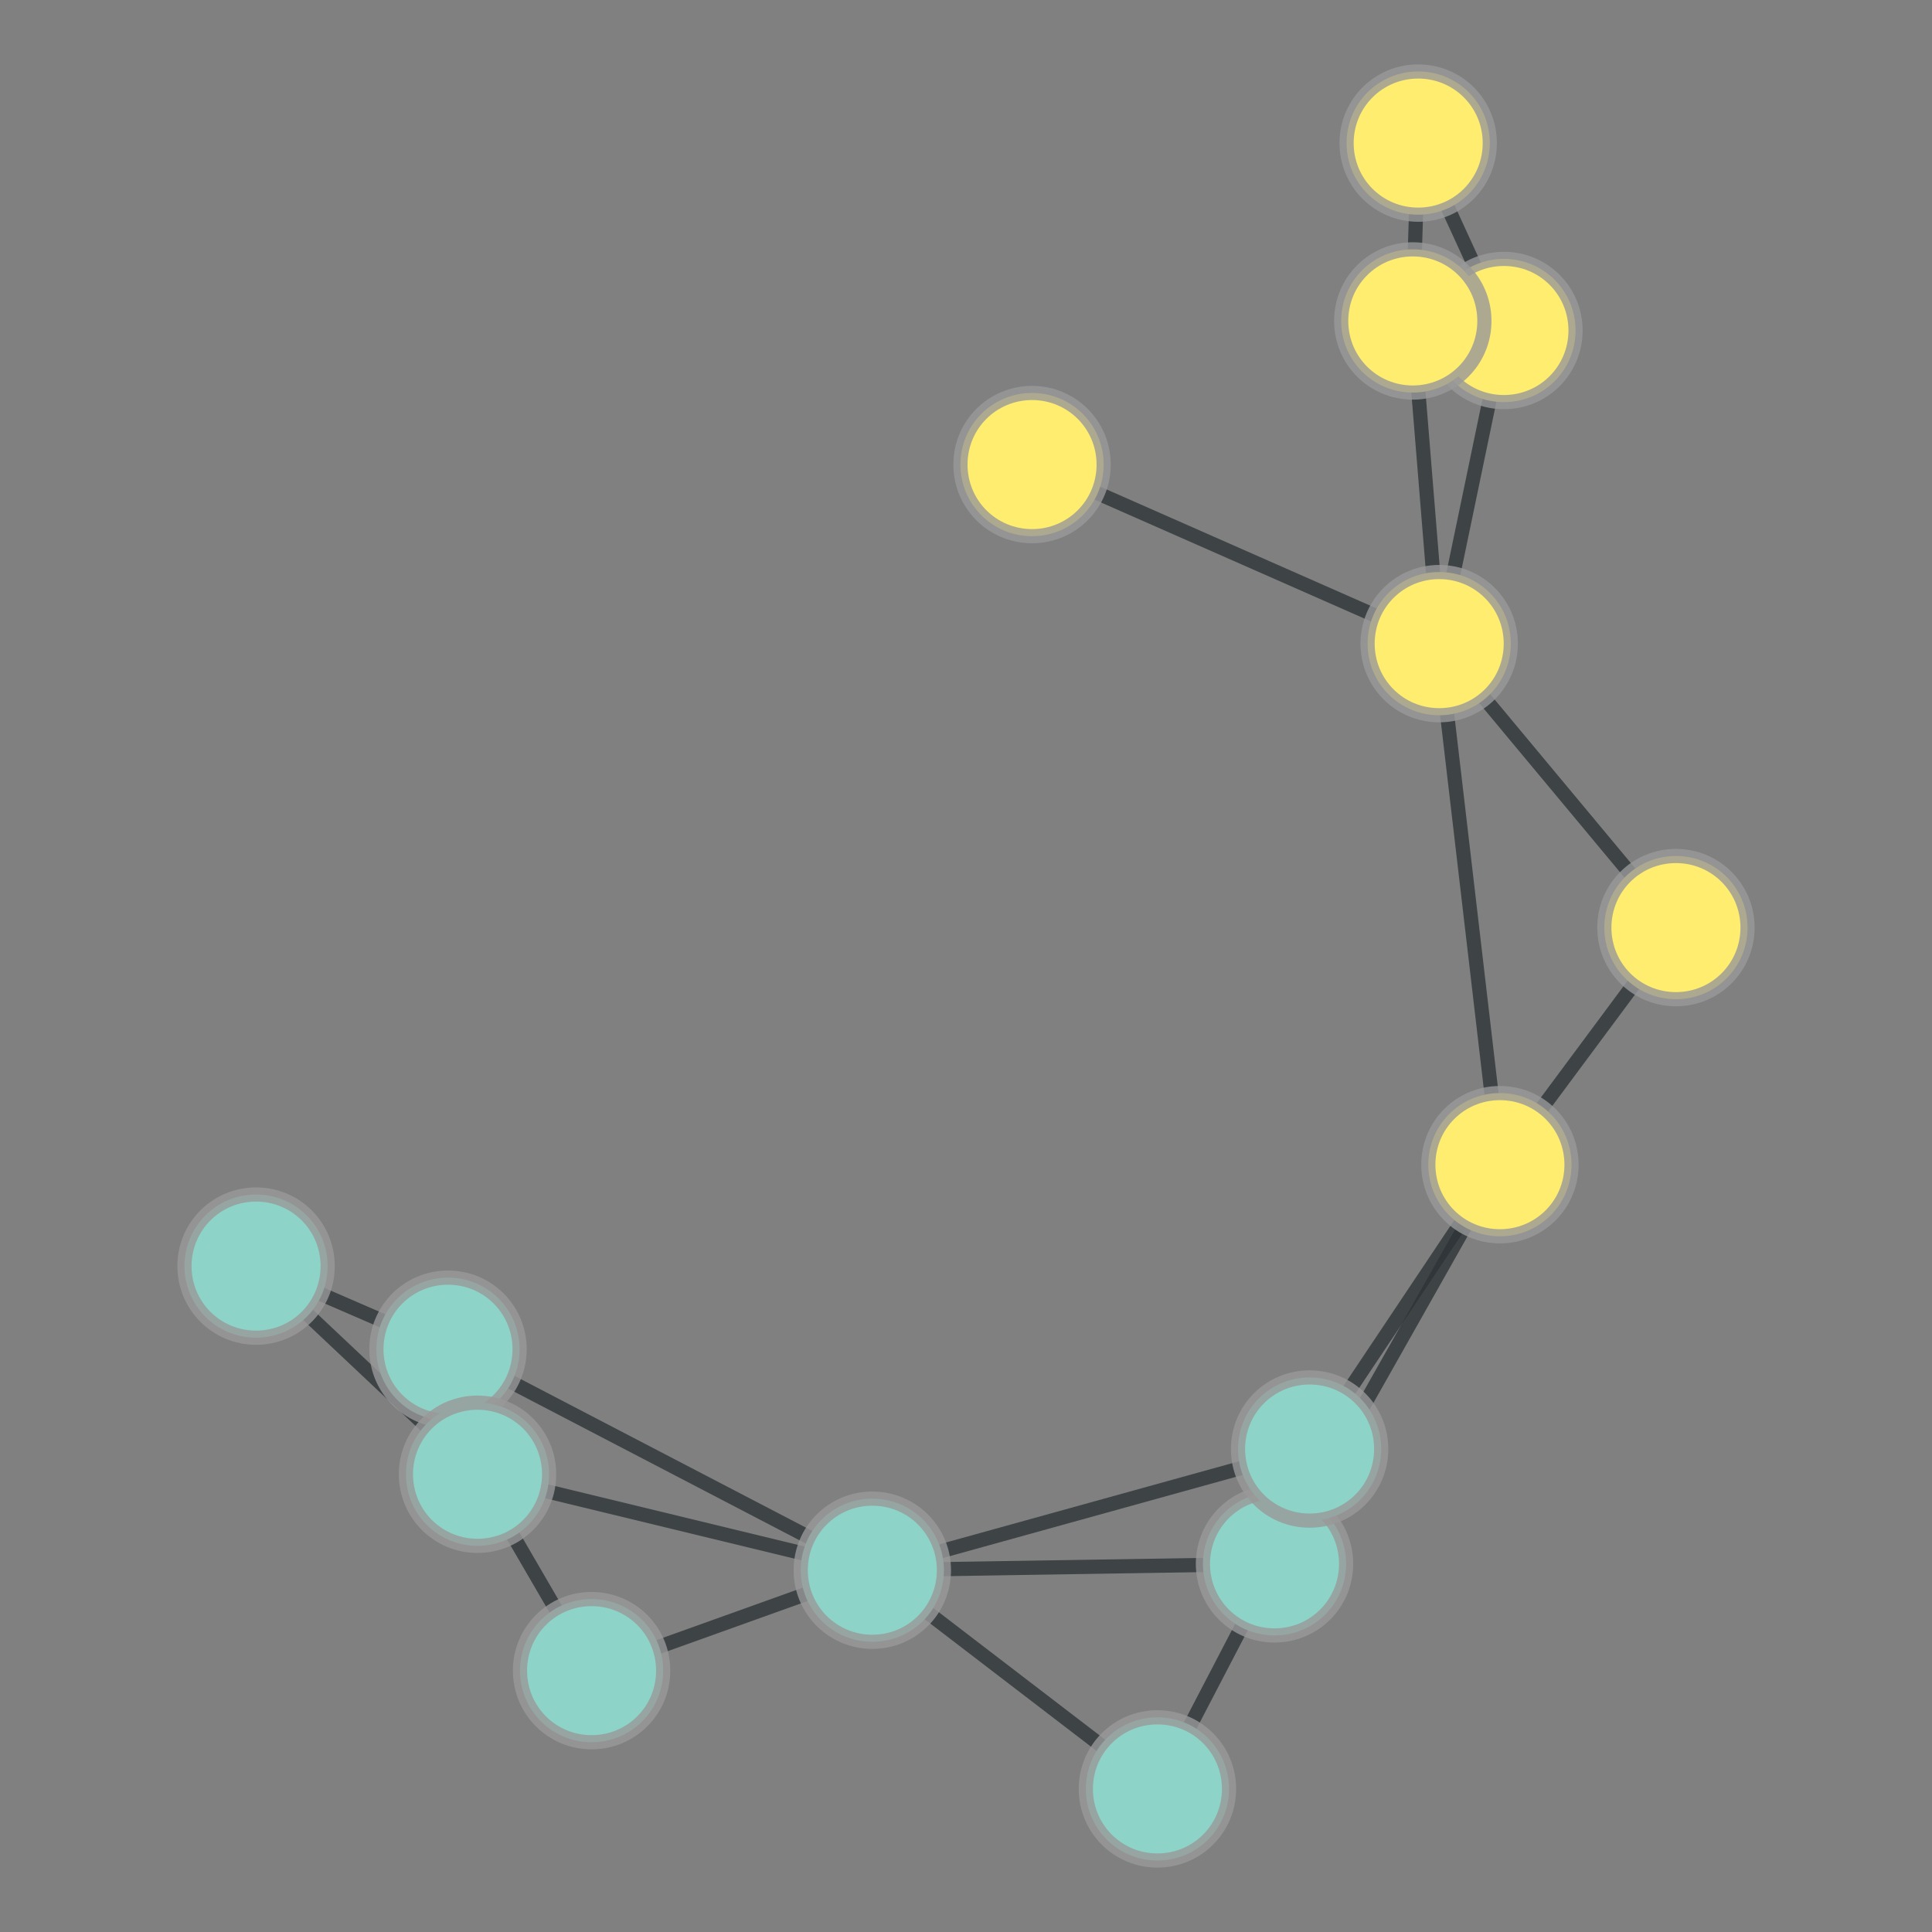 <?xml version="1.0" encoding="UTF-8"?>
<svg xmlns="http://www.w3.org/2000/svg" xmlns:xlink="http://www.w3.org/1999/xlink" width="600pt" height="600pt" viewBox="0 0 600 600" version="1.1">
<rect x="0" y="0" width="600" height="600" fill="#808080" stroke="none"/>
<defs>
<clipPath id="clip1">
  <path d="M 384 137 L 584 137 L 584 351 L 384 351 Z M 384 137 "/>
</clipPath>
<clipPath id="clip2">
  <path d="M 273.414 54.469 L 694.016 54.469 L 694.016 433.492 L 273.414 433.492 Z M 273.414 54.469 L 469.086 199.887 C 469.086 212.109 459.176 222.02 446.953 222.02 C 434.73 222.02 424.824 212.109 424.824 199.887 C 424.824 187.664 434.73 177.754 446.953 177.754 C 459.176 177.754 469.086 187.664 469.086 199.887 Z M 273.414 54.469 "/>
</clipPath>
<clipPath id="clip3">
  <path d="M 273.414 54.469 L 694.016 54.469 L 694.016 433.492 L 273.414 433.492 Z M 273.414 54.469 L 542.609 288.074 C 542.609 300.297 532.699 310.207 520.477 310.207 C 508.254 310.207 498.344 300.297 498.344 288.074 C 498.344 275.852 508.254 265.941 520.477 265.941 C 532.699 265.941 542.609 275.852 542.609 288.074 Z M 273.414 54.469 "/>
</clipPath>
<clipPath id="clip4">
  <path d="M 384 169.973 L 529 169.973 L 529 391.617 L 384 391.617 Z M 384 169.973 "/>
</clipPath>
<clipPath id="clip5">
  <path d="M 223.832 169.973 L 688.934 169.973 L 688.934 391.617 L 223.832 391.617 Z M 223.832 169.973 L 469.086 199.887 C 469.086 212.109 459.176 222.02 446.953 222.02 C 434.73 222.02 424.824 212.109 424.824 199.887 C 424.824 187.664 434.73 177.754 446.953 177.754 C 459.176 177.754 469.086 187.664 469.086 199.887 Z M 223.832 169.973 "/>
</clipPath>
<clipPath id="clip6">
  <path d="M 223.832 169.973 L 688.934 169.973 L 688.934 391.617 L 223.832 391.617 Z M 223.832 169.973 L 487.945 361.703 C 487.945 373.926 478.035 383.836 465.812 383.836 C 453.59 383.836 443.68 373.926 443.68 361.703 C 443.68 349.48 453.59 339.57 465.812 339.57 C 478.035 339.57 487.945 349.48 487.945 361.703 Z M 223.832 169.973 "/>
</clipPath>
<clipPath id="clip7">
  <path d="M 257 81 L 510 81 L 510 263 L 257 263 Z M 257 81 "/>
</clipPath>
<clipPath id="clip8">
  <path d="M 227.445 -61.695 L 540.02 -61.695 L 540.02 405.859 L 227.445 405.859 Z M 227.445 -61.695 L 469.086 199.887 C 469.086 212.109 459.176 222.02 446.953 222.02 C 434.73 222.02 424.824 212.109 424.824 199.887 C 424.824 187.664 434.73 177.754 446.953 177.754 C 459.176 177.754 469.086 187.664 469.086 199.887 Z M 227.445 -61.695 "/>
</clipPath>
<clipPath id="clip9">
  <path d="M 227.445 -61.695 L 540.02 -61.695 L 540.02 405.859 L 227.445 405.859 Z M 227.445 -61.695 L 342.645 144.277 C 342.645 156.5 332.734 166.406 320.512 166.406 C 308.289 166.406 298.383 156.5 298.383 144.277 C 298.383 132.055 308.289 122.145 320.512 122.145 C 332.734 122.145 342.645 132.055 342.645 144.277 Z M 227.445 -61.695 "/>
</clipPath>
<clipPath id="clip10">
  <path d="M 384 53.637 L 530 53.637 L 530 248.891 L 384 248.891 Z M 384 53.637 "/>
</clipPath>
<clipPath id="clip11">
  <path d="M 226.91 53.637 L 687.102 53.637 L 687.102 248.891 L 226.91 248.891 Z M 226.91 53.637 L 469.086 199.887 C 469.086 212.109 459.176 222.02 446.953 222.02 C 434.73 222.02 424.824 212.109 424.824 199.887 C 424.824 187.664 434.73 177.754 446.953 177.754 C 459.176 177.754 469.086 187.664 469.086 199.887 Z M 226.91 53.637 "/>
</clipPath>
<clipPath id="clip12">
  <path d="M 226.91 53.637 L 687.102 53.637 L 687.102 248.891 L 226.91 248.891 Z M 226.91 53.637 L 489.191 102.641 C 489.191 114.863 479.281 124.77 467.059 124.77 C 454.836 124.77 444.926 114.863 444.926 102.641 C 444.926 90.418 454.836 80.508 467.059 80.508 C 479.281 80.508 489.191 90.418 489.191 102.641 Z M 226.91 53.637 "/>
</clipPath>
<clipPath id="clip13">
  <path d="M 376 77.297 L 510 77.297 L 510 222.266 L 376 222.266 Z M 376 77.297 "/>
</clipPath>
<clipPath id="clip14">
  <path d="M 214.887 77.297 L 670.82 77.297 L 670.82 222.266 L 214.887 222.266 Z M 214.887 77.297 L 469.086 199.887 C 469.086 212.109 459.176 222.02 446.953 222.02 C 434.73 222.02 424.824 212.109 424.824 199.887 C 424.824 187.664 434.73 177.754 446.953 177.754 C 459.176 177.754 469.086 187.664 469.086 199.887 Z M 214.887 77.297 "/>
</clipPath>
<clipPath id="clip15">
  <path d="M 214.887 77.297 L 670.82 77.297 L 670.82 222.266 L 214.887 222.266 Z M 214.887 77.297 L 460.887 99.676 C 460.887 111.898 450.977 121.805 438.754 121.805 C 426.531 121.805 416.625 111.898 416.625 99.676 C 416.625 87.453 426.531 77.543 438.754 77.543 C 450.977 77.543 460.887 87.453 460.887 99.676 Z M 214.887 77.297 "/>
</clipPath>
<clipPath id="clip16">
  <path d="M 403 225 L 584 225 L 584 425 L 403 425 Z M 403 225 "/>
</clipPath>
<clipPath id="clip17">
  <path d="M 284.605 152.402 L 701.684 152.402 L 701.684 497.375 L 284.605 497.375 Z M 284.605 152.402 L 542.609 288.074 C 542.609 300.297 532.699 310.207 520.477 310.207 C 508.254 310.207 498.344 300.297 498.344 288.074 C 498.344 275.852 508.254 265.941 520.477 265.941 C 532.699 265.941 542.609 275.852 542.609 288.074 Z M 284.605 152.402 "/>
</clipPath>
<clipPath id="clip18">
  <path d="M 284.605 152.402 L 701.684 152.402 L 701.684 497.375 L 284.605 497.375 Z M 284.605 152.402 L 487.945 361.703 C 487.945 373.926 478.035 383.836 465.812 383.836 C 453.59 383.836 443.68 373.926 443.68 361.703 C 443.68 349.48 453.59 339.57 465.812 339.57 C 478.035 339.57 487.945 349.48 487.945 361.703 Z M 284.605 152.402 "/>
</clipPath>
<clipPath id="clip19">
  <path d="M 333 299 L 529 299 L 529 549 L 333 549 Z M 333 299 "/>
</clipPath>
<clipPath id="clip20">
  <path d="M 199.664 249.02 L 661.961 249.02 L 661.961 598.355 L 199.664 598.355 Z M 199.664 249.02 L 487.945 361.703 C 487.945 373.926 478.035 383.836 465.812 383.836 C 453.59 383.836 443.68 373.926 443.68 361.703 C 443.68 349.48 453.59 339.57 465.812 339.57 C 478.035 339.57 487.945 349.48 487.945 361.703 Z M 199.664 249.02 "/>
</clipPath>
<clipPath id="clip21">
  <path d="M 199.664 249.02 L 661.961 249.02 L 661.961 598.355 L 199.664 598.355 Z M 199.664 249.02 L 417.941 485.672 C 417.941 497.895 408.035 507.801 395.812 507.801 C 383.59 507.801 373.68 497.895 373.68 485.672 C 373.68 473.449 383.59 463.539 395.812 463.539 C 408.035 463.539 417.941 473.449 417.941 485.672 Z M 199.664 249.02 "/>
</clipPath>
<clipPath id="clip22">
  <path d="M 344 299 L 529 299 L 529 513 L 344 513 Z M 344 299 "/>
</clipPath>
<clipPath id="clip23">
  <path d="M 219.309 234.812 L 653.215 234.812 L 653.215 576.898 L 219.309 576.898 Z M 219.309 234.812 L 487.945 361.703 C 487.945 373.926 478.035 383.836 465.812 383.836 C 453.59 383.836 443.68 373.926 443.68 361.703 C 443.68 349.48 453.59 339.57 465.812 339.57 C 478.035 339.57 487.945 349.48 487.945 361.703 Z M 219.309 234.812 "/>
</clipPath>
<clipPath id="clip24">
  <path d="M 219.309 234.812 L 653.215 234.812 L 653.215 576.898 L 219.309 576.898 Z M 219.309 234.812 L 428.84 450.008 C 428.84 462.23 418.934 472.137 406.711 472.137 C 394.488 472.137 384.578 462.23 384.578 450.008 C 384.578 437.785 394.488 427.875 406.711 427.875 C 418.934 427.875 428.84 437.785 428.84 450.008 Z M 219.309 234.812 "/>
</clipPath>
<clipPath id="clip25">
  <path d="M 208 425 L 423 425 L 423 600 L 208 600 Z M 208 425 "/>
</clipPath>
<clipPath id="clip26">
  <path d="M 132.469 308.523 L 497.887 308.523 L 497.887 734.688 L 132.469 734.688 Z M 132.469 308.523 L 381.582 555.566 C 381.582 567.789 371.672 577.695 359.449 577.695 C 347.227 577.695 337.316 567.789 337.316 555.566 C 337.316 543.344 347.227 533.434 359.449 533.434 C 371.672 533.434 381.582 543.344 381.582 555.566 Z M 132.469 308.523 "/>
</clipPath>
<clipPath id="clip27">
  <path d="M 132.469 308.523 L 497.887 308.523 L 497.887 734.688 L 132.469 734.688 Z M 132.469 308.523 L 293.039 487.645 C 293.039 499.867 283.129 509.777 270.906 509.777 C 258.684 509.777 248.777 499.867 248.777 487.645 C 248.777 475.422 258.684 465.516 270.906 465.516 C 283.129 465.516 293.039 475.422 293.039 487.645 Z M 132.469 308.523 "/>
</clipPath>
<clipPath id="clip28">
  <path d="M 296 423 L 459 423 L 459 600 L 296 600 Z M 296 423 "/>
</clipPath>
<clipPath id="clip29">
  <path d="M 159.699 379.629 L 595.562 379.629 L 595.562 661.609 L 159.699 661.609 Z M 159.699 379.629 L 381.582 555.566 C 381.582 567.789 371.672 577.695 359.449 577.695 C 347.227 577.695 337.316 567.789 337.316 555.566 C 337.316 543.344 347.227 533.434 359.449 533.434 C 371.672 533.434 381.582 543.344 381.582 555.566 Z M 159.699 379.629 "/>
</clipPath>
<clipPath id="clip30">
  <path d="M 159.699 379.629 L 595.562 379.629 L 595.562 661.609 L 159.699 661.609 Z M 159.699 379.629 L 417.941 485.672 C 417.941 497.895 408.035 507.801 395.812 507.801 C 383.59 507.801 373.68 497.895 373.68 485.672 C 373.68 473.449 383.59 463.539 395.812 463.539 C 408.035 463.539 417.941 473.449 417.941 485.672 Z M 159.699 379.629 "/>
</clipPath>
<clipPath id="clip31">
  <path d="M 263.004 423 L 403.715 423 L 403.715 551 L 263.004 551 Z M 263.004 423 "/>
</clipPath>
<clipPath id="clip32">
  <path d="M 263.004 261.098 L 403.715 261.098 L 403.715 712.219 L 263.004 712.219 Z M 263.004 261.098 L 293.039 487.645 C 293.039 499.867 283.129 509.777 270.906 509.777 C 258.684 509.777 248.777 499.867 248.777 487.645 C 248.777 475.422 258.684 465.516 270.906 465.516 C 283.129 465.516 293.039 475.422 293.039 487.645 Z M 263.004 261.098 "/>
</clipPath>
<clipPath id="clip33">
  <path d="M 263.004 261.098 L 403.715 261.098 L 403.715 712.219 L 263.004 712.219 Z M 263.004 261.098 L 417.941 485.672 C 417.941 497.895 408.035 507.801 395.812 507.801 C 383.59 507.801 373.68 497.895 373.68 485.672 C 373.68 473.449 383.59 463.539 395.812 463.539 C 408.035 463.539 417.941 473.449 417.941 485.672 Z M 263.004 261.098 "/>
</clipPath>
<clipPath id="clip34">
  <path d="M 208 387 L 469.941 387 L 469.941 551 L 208 551 Z M 208 387 "/>
</clipPath>
<clipPath id="clip35">
  <path d="M 207.676 233.402 L 469.941 233.402 L 469.941 704.25 L 207.676 704.25 Z M 207.676 233.402 L 293.039 487.645 C 293.039 499.867 283.129 509.777 270.906 509.777 C 258.684 509.777 248.777 499.867 248.777 487.645 C 248.777 475.422 258.684 465.516 270.906 465.516 C 283.129 465.516 293.039 475.422 293.039 487.645 Z M 207.676 233.402 "/>
</clipPath>
<clipPath id="clip36">
  <path d="M 207.676 233.402 L 469.941 233.402 L 469.941 704.25 L 207.676 704.25 Z M 207.676 233.402 L 428.84 450.008 C 428.84 462.23 418.934 472.137 406.711 472.137 C 394.488 472.137 384.578 462.23 384.578 450.008 C 384.578 437.785 394.488 427.875 406.711 427.875 C 418.934 427.875 428.84 437.785 428.84 450.008 Z M 207.676 233.402 "/>
</clipPath>
<clipPath id="clip37">
  <path d="M 76 356 L 334 356 L 334 551 L 76 551 Z M 76 356 "/>
</clipPath>
<clipPath id="clip38">
  <path d="M 32.996 219.309 L 377.039 219.309 L 377.039 687.348 L 32.996 687.348 Z M 32.996 219.309 L 293.039 487.645 C 293.039 499.867 283.129 509.777 270.906 509.777 C 258.684 509.777 248.777 499.867 248.777 487.645 C 248.777 475.422 258.684 465.516 270.906 465.516 C 283.129 465.516 293.039 475.422 293.039 487.645 Z M 32.996 219.309 "/>
</clipPath>
<clipPath id="clip39">
  <path d="M 32.996 219.309 L 377.039 219.309 L 377.039 687.348 L 32.996 687.348 Z M 32.996 219.309 L 161.262 419.012 C 161.262 431.234 151.352 441.145 139.129 441.145 C 126.906 441.145 116.996 431.234 116.996 419.012 C 116.996 406.789 126.906 396.879 139.129 396.879 C 151.352 396.879 161.262 406.789 161.262 419.012 Z M 32.996 219.309 "/>
</clipPath>
<clipPath id="clip40">
  <path d="M 121 425 L 334 425 L 334 582 L 121 582 Z M 121 425 "/>
</clipPath>
<clipPath id="clip41">
  <path d="M 105.129 275.91 L 349.5 275.91 L 349.5 730.57 L 105.129 730.57 Z M 105.129 275.91 L 293.039 487.645 C 293.039 499.867 283.129 509.777 270.906 509.777 C 258.684 509.777 248.777 499.867 248.777 487.645 C 248.777 475.422 258.684 465.516 270.906 465.516 C 283.129 465.516 293.039 475.422 293.039 487.645 Z M 105.129 275.91 "/>
</clipPath>
<clipPath id="clip42">
  <path d="M 105.129 275.91 L 349.5 275.91 L 349.5 730.57 L 105.129 730.57 Z M 105.129 275.91 L 205.855 518.836 C 205.855 531.059 195.945 540.969 183.723 540.969 C 171.5 540.969 161.59 531.059 161.59 518.836 C 161.59 506.613 171.5 496.707 183.723 496.707 C 195.945 496.707 205.855 506.613 205.855 518.836 Z M 105.129 275.91 "/>
</clipPath>
<clipPath id="clip43">
  <path d="M 91.875 395 L 327.328 395 L 327.328 551 L 91.875 551 Z M 91.875 395 "/>
</clipPath>
<clipPath id="clip44">
  <path d="M 91.875 239.473 L 327.328 239.473 L 327.328 706.02 L 91.875 706.02 Z M 91.875 239.473 L 293.039 487.645 C 293.039 499.867 283.129 509.777 270.906 509.777 C 258.684 509.777 248.777 499.867 248.777 487.645 C 248.777 475.422 258.684 465.516 270.906 465.516 C 283.129 465.516 293.039 475.422 293.039 487.645 Z M 91.875 239.473 "/>
</clipPath>
<clipPath id="clip45">
  <path d="M 91.875 239.473 L 327.328 239.473 L 327.328 706.02 L 91.875 706.02 Z M 91.875 239.473 L 170.43 457.848 C 170.43 470.07 160.52 479.977 148.297 479.977 C 136.074 479.977 126.168 470.07 126.168 457.848 C 126.168 445.625 136.074 435.715 148.297 435.715 C 160.52 435.715 170.43 445.625 170.43 457.848 Z M 91.875 239.473 "/>
</clipPath>
<clipPath id="clip46">
  <path d="M 333 387 L 470 387 L 470 549 L 333 549 Z M 333 387 "/>
</clipPath>
<clipPath id="clip47">
  <path d="M 180.824 381.238 L 621.699 381.238 L 621.699 554.441 L 180.824 554.441 Z M 180.824 381.238 L 417.941 485.672 C 417.941 497.895 408.035 507.801 395.812 507.801 C 383.59 507.801 373.68 497.895 373.68 485.672 C 373.68 473.449 383.59 463.539 395.812 463.539 C 408.035 463.539 417.941 473.449 417.941 485.672 Z M 180.824 381.238 "/>
</clipPath>
<clipPath id="clip48">
  <path d="M 180.824 381.238 L 621.699 381.238 L 621.699 554.441 L 180.824 554.441 Z M 180.824 381.238 L 428.84 450.008 C 428.84 462.23 418.934 472.137 406.711 472.137 C 394.488 472.137 384.578 462.23 384.578 450.008 C 384.578 437.785 394.488 427.875 406.711 427.875 C 418.934 427.875 428.84 437.785 428.84 450.008 Z M 180.824 381.238 "/>
</clipPath>
<clipPath id="clip49">
  <path d="M 411.391 37 L 494.422 37 L 494.422 166 L 411.391 166 Z M 411.391 37 "/>
</clipPath>
<clipPath id="clip50">
  <path d="M 411.391 -123.727 L 494.422 -123.727 L 494.422 326.043 L 411.391 326.043 Z M 411.391 -123.727 L 489.191 102.641 C 489.191 114.863 479.281 124.77 467.059 124.77 C 454.836 124.77 444.926 114.863 444.926 102.641 C 444.926 90.418 454.836 80.508 467.059 80.508 C 479.281 80.508 489.191 90.418 489.191 102.641 Z M 411.391 -123.727 "/>
</clipPath>
<clipPath id="clip51">
  <path d="M 411.391 -123.727 L 494.422 -123.727 L 494.422 326.043 L 411.391 326.043 Z M 411.391 -123.727 L 460.887 99.676 C 460.887 111.898 450.977 121.805 438.754 121.805 C 426.531 121.805 416.625 111.898 416.625 99.676 C 416.625 87.453 426.531 77.543 438.754 77.543 C 450.977 77.543 460.887 87.453 460.887 99.676 Z M 411.391 -123.727 "/>
</clipPath>
<clipPath id="clip52">
  <path d="M 377 0 L 530 0 L 530 166 L 377 166 Z M 377 0 "/>
</clipPath>
<clipPath id="clip53">
  <path d="M 235.785 -51.59 L 671.703 -51.59 L 671.703 198.664 L 235.785 198.664 Z M 235.785 -51.59 L 489.191 102.641 C 489.191 114.863 479.281 124.77 467.059 124.77 C 454.836 124.77 444.926 114.863 444.926 102.641 C 444.926 90.418 454.836 80.508 467.059 80.508 C 479.281 80.508 489.191 90.418 489.191 102.641 Z M 235.785 -51.59 "/>
</clipPath>
<clipPath id="clip54">
  <path d="M 235.785 -51.59 L 671.703 -51.59 L 671.703 198.664 L 235.785 198.664 Z M 235.785 -51.59 L 462.562 44.434 C 462.562 56.656 452.652 66.566 440.43 66.566 C 428.207 66.566 418.297 56.656 418.297 44.434 C 418.297 32.211 428.207 22.305 440.43 22.305 C 452.652 22.305 462.562 32.211 462.562 44.434 Z M 235.785 -51.59 "/>
</clipPath>
<clipPath id="clip55">
  <path d="M 376 33.332 L 504 33.332 L 504 110.777 L 376 110.777 Z M 376 33.332 "/>
</clipPath>
<clipPath id="clip56">
  <path d="M 214.254 33.332 L 664.93 33.332 L 664.93 110.777 L 214.254 110.777 Z M 214.254 33.332 L 460.887 99.676 C 460.887 111.898 450.977 121.805 438.754 121.805 C 426.531 121.805 416.625 111.898 416.625 99.676 C 416.625 87.453 426.531 77.543 438.754 77.543 C 450.977 77.543 460.887 87.453 460.887 99.676 Z M 214.254 33.332 "/>
</clipPath>
<clipPath id="clip57">
  <path d="M 214.254 33.332 L 664.93 33.332 L 664.93 110.777 L 214.254 110.777 Z M 214.254 33.332 L 462.562 44.434 C 462.562 56.656 452.652 66.566 440.43 66.566 C 428.207 66.566 418.297 56.656 418.297 44.434 C 418.297 32.211 428.207 22.305 440.43 22.305 C 452.652 22.305 462.562 32.211 462.562 44.434 Z M 214.254 33.332 "/>
</clipPath>
<clipPath id="clip58">
  <path d="M 16 330 L 202 330 L 202 482 L 16 482 Z M 16 330 "/>
</clipPath>
<clipPath id="clip59">
  <path d="M -12.398 186.73 L 231.051 186.73 L 231.051 625.48 L -12.398 625.48 Z M -12.398 186.73 L 161.262 419.012 C 161.262 431.234 151.352 441.145 139.129 441.145 C 126.906 441.145 116.996 431.234 116.996 419.012 C 116.996 406.789 126.906 396.879 139.129 396.879 C 151.352 396.879 161.262 406.789 161.262 419.012 Z M -12.398 186.73 "/>
</clipPath>
<clipPath id="clip60">
  <path d="M -12.398 186.73 L 231.051 186.73 L 231.051 625.48 L -12.398 625.48 Z M -12.398 186.73 L 101.656 393.199 C 101.656 405.422 91.746 415.328 79.523 415.328 C 67.301 415.328 57.391 405.422 57.391 393.199 C 57.391 380.977 67.301 371.066 79.523 371.066 C 91.746 371.066 101.656 380.977 101.656 393.199 Z M -12.398 186.73 "/>
</clipPath>
<clipPath id="clip61">
  <path d="M 76 364 L 211 364 L 211 512.859 L 76 512.859 Z M 76 364 "/>
</clipPath>
<clipPath id="clip62">
  <path d="M -79.582 364 L 367.008 364 L 367.008 512.859 L -79.582 512.859 Z M -79.582 364 L 161.262 419.012 C 161.262 431.234 151.352 441.145 139.129 441.145 C 126.906 441.145 116.996 431.234 116.996 419.012 C 116.996 406.789 126.906 396.879 139.129 396.879 C 151.352 396.879 161.262 406.789 161.262 419.012 Z M -79.582 364 "/>
</clipPath>
<clipPath id="clip63">
  <path d="M -79.582 364 L 367.008 364 L 367.008 512.859 L -79.582 512.859 Z M -79.582 364 L 170.43 457.848 C 170.43 470.07 160.52 479.977 148.297 479.977 C 136.074 479.977 126.168 470.07 126.168 457.848 C 126.168 445.625 136.074 435.715 148.297 435.715 C 160.52 435.715 170.43 445.625 170.43 457.848 Z M -79.582 364 "/>
</clipPath>
<clipPath id="clip64">
  <path d="M 16 330 L 211 330 L 211 521 L 16 521 Z M 16 330 "/>
</clipPath>
<clipPath id="clip65">
  <path d="M -75.707 228.348 L 303.527 228.348 L 303.527 622.699 L -75.707 622.699 Z M -75.707 228.348 L 101.656 393.199 C 101.656 405.422 91.746 415.328 79.523 415.328 C 67.301 415.328 57.391 405.422 57.391 393.199 C 57.391 380.977 67.301 371.066 79.523 371.066 C 91.746 371.066 101.656 380.977 101.656 393.199 Z M -75.707 228.348 "/>
</clipPath>
<clipPath id="clip66">
  <path d="M -75.707 228.348 L 303.527 228.348 L 303.527 622.699 L -75.707 622.699 Z M -75.707 228.348 L 170.43 457.848 C 170.43 470.07 160.52 479.977 148.297 479.977 C 136.074 479.977 126.168 470.07 126.168 457.848 C 126.168 445.625 136.074 435.715 148.297 435.715 C 160.52 435.715 170.43 445.625 170.43 457.848 Z M -75.707 228.348 "/>
</clipPath>
<clipPath id="clip67">
  <path d="M 85 395 L 247 395 L 247 582 L 85 582 Z M 85 395 "/>
</clipPath>
<clipPath id="clip68">
  <path d="M -46.516 342.832 L 378.535 342.832 L 378.535 633.852 L -46.516 633.852 Z M -46.516 342.832 L 205.855 518.836 C 205.855 531.059 195.945 540.969 183.723 540.969 C 171.5 540.969 161.59 531.059 161.59 518.836 C 161.59 506.613 171.5 496.707 183.723 496.707 C 195.945 496.707 205.855 506.613 205.855 518.836 Z M -46.516 342.832 "/>
</clipPath>
<clipPath id="clip69">
  <path d="M -46.516 342.832 L 378.535 342.832 L 378.535 633.852 L -46.516 633.852 Z M -46.516 342.832 L 170.43 457.848 C 170.43 470.07 160.52 479.977 148.297 479.977 C 136.074 479.977 126.168 470.07 126.168 457.848 C 126.168 445.625 136.074 435.715 148.297 435.715 C 160.52 435.715 170.43 445.625 170.43 457.848 Z M -46.516 342.832 "/>
</clipPath>
</defs>
<g id="surface271">
<g clip-path="url(#clip1)" clip-rule="nonzero">
<g clip-path="url(#clip2)" clip-rule="evenodd">
<g clip-path="url(#clip3)" clip-rule="evenodd">
<path style="fill:none;stroke-width:0.02;stroke-linecap:butt;stroke-linejoin:miter;stroke:rgb(17.969%,20.312%,21.094%);stroke-opacity:0.8;stroke-miterlimit:10;" d="M 2.573 1.63 L 2.907 2.031 " transform="matrix(220.176,0,0,220.176,-119.668,-159.005)"/>
</g>
</g>
</g>
<g clip-path="url(#clip4)" clip-rule="nonzero">
<g clip-path="url(#clip5)" clip-rule="evenodd">
<g clip-path="url(#clip6)" clip-rule="evenodd">
<path style="fill:none;stroke-width:0.02;stroke-linecap:butt;stroke-linejoin:miter;stroke:rgb(17.969%,20.312%,21.094%);stroke-opacity:0.8;stroke-miterlimit:10;" d="M 2.573 1.63 L 2.659 2.365 " transform="matrix(220.176,0,0,220.176,-119.668,-159.005)"/>
</g>
</g>
</g>
<g clip-path="url(#clip7)" clip-rule="nonzero">
<g clip-path="url(#clip8)" clip-rule="evenodd">
<g clip-path="url(#clip9)" clip-rule="evenodd">
<path style="fill:none;stroke-width:0.02;stroke-linecap:butt;stroke-linejoin:miter;stroke:rgb(17.969%,20.312%,21.094%);stroke-opacity:0.8;stroke-miterlimit:10;" d="M 2.573 1.63 L 1.999 1.377 " transform="matrix(220.176,0,0,220.176,-119.668,-159.005)"/>
</g>
</g>
</g>
<g clip-path="url(#clip10)" clip-rule="nonzero">
<g clip-path="url(#clip11)" clip-rule="evenodd">
<g clip-path="url(#clip12)" clip-rule="evenodd">
<path style="fill:none;stroke-width:0.02;stroke-linecap:butt;stroke-linejoin:miter;stroke:rgb(17.969%,20.312%,21.094%);stroke-opacity:0.8;stroke-miterlimit:10;" d="M 2.573 1.63 L 2.665 1.188 " transform="matrix(220.176,0,0,220.176,-119.668,-159.005)"/>
</g>
</g>
</g>
<g clip-path="url(#clip13)" clip-rule="nonzero">
<g clip-path="url(#clip14)" clip-rule="evenodd">
<g clip-path="url(#clip15)" clip-rule="evenodd">
<path style="fill:none;stroke-width:0.02;stroke-linecap:butt;stroke-linejoin:miter;stroke:rgb(17.969%,20.312%,21.094%);stroke-opacity:0.8;stroke-miterlimit:10;" d="M 2.573 1.63 L 2.536 1.175 " transform="matrix(220.176,0,0,220.176,-119.668,-159.005)"/>
</g>
</g>
</g>
<g clip-path="url(#clip16)" clip-rule="nonzero">
<g clip-path="url(#clip17)" clip-rule="evenodd">
<g clip-path="url(#clip18)" clip-rule="evenodd">
<path style="fill:none;stroke-width:0.02;stroke-linecap:butt;stroke-linejoin:miter;stroke:rgb(17.969%,20.312%,21.094%);stroke-opacity:0.8;stroke-miterlimit:10;" d="M 2.907 2.031 L 2.659 2.365 " transform="matrix(220.176,0,0,220.176,-119.668,-159.005)"/>
</g>
</g>
</g>
<g clip-path="url(#clip19)" clip-rule="nonzero">
<g clip-path="url(#clip20)" clip-rule="evenodd">
<g clip-path="url(#clip21)" clip-rule="evenodd">
<path style="fill:none;stroke-width:0.02;stroke-linecap:butt;stroke-linejoin:miter;stroke:rgb(17.969%,20.312%,21.094%);stroke-opacity:0.8;stroke-miterlimit:10;" d="M 2.659 2.365 L 2.341 2.928 " transform="matrix(220.176,0,0,220.176,-119.668,-159.005)"/>
</g>
</g>
</g>
<g clip-path="url(#clip22)" clip-rule="nonzero">
<g clip-path="url(#clip23)" clip-rule="evenodd">
<g clip-path="url(#clip24)" clip-rule="evenodd">
<path style="fill:none;stroke-width:0.02;stroke-linecap:butt;stroke-linejoin:miter;stroke:rgb(17.969%,20.312%,21.094%);stroke-opacity:0.8;stroke-miterlimit:10;" d="M 2.659 2.365 L 2.391 2.766 " transform="matrix(220.176,0,0,220.176,-119.668,-159.005)"/>
</g>
</g>
</g>
<g clip-path="url(#clip25)" clip-rule="nonzero">
<g clip-path="url(#clip26)" clip-rule="evenodd">
<g clip-path="url(#clip27)" clip-rule="evenodd">
<path style="fill:none;stroke-width:0.02;stroke-linecap:butt;stroke-linejoin:miter;stroke:rgb(17.969%,20.312%,21.094%);stroke-opacity:0.8;stroke-miterlimit:10;" d="M 2.176 3.245 L 1.774 2.937 " transform="matrix(220.176,0,0,220.176,-119.668,-159.005)"/>
</g>
</g>
</g>
<g clip-path="url(#clip28)" clip-rule="nonzero">
<g clip-path="url(#clip29)" clip-rule="evenodd">
<g clip-path="url(#clip30)" clip-rule="evenodd">
<path style="fill:none;stroke-width:0.02;stroke-linecap:butt;stroke-linejoin:miter;stroke:rgb(17.969%,20.312%,21.094%);stroke-opacity:0.8;stroke-miterlimit:10;" d="M 2.176 3.245 L 2.341 2.928 " transform="matrix(220.176,0,0,220.176,-119.668,-159.005)"/>
</g>
</g>
</g>
<g clip-path="url(#clip31)" clip-rule="nonzero">
<g clip-path="url(#clip32)" clip-rule="evenodd">
<g clip-path="url(#clip33)" clip-rule="evenodd">
<path style="fill:none;stroke-width:0.02;stroke-linecap:butt;stroke-linejoin:miter;stroke:rgb(17.969%,20.312%,21.094%);stroke-opacity:0.8;stroke-miterlimit:10;" d="M 1.774 2.937 L 2.341 2.928 " transform="matrix(220.176,0,0,220.176,-119.668,-159.005)"/>
</g>
</g>
</g>
<g clip-path="url(#clip34)" clip-rule="nonzero">
<g clip-path="url(#clip35)" clip-rule="evenodd">
<g clip-path="url(#clip36)" clip-rule="evenodd">
<path style="fill:none;stroke-width:0.02;stroke-linecap:butt;stroke-linejoin:miter;stroke:rgb(17.969%,20.312%,21.094%);stroke-opacity:0.8;stroke-miterlimit:10;" d="M 1.774 2.937 L 2.391 2.766 " transform="matrix(220.176,0,0,220.176,-119.668,-159.005)"/>
</g>
</g>
</g>
<g clip-path="url(#clip37)" clip-rule="nonzero">
<g clip-path="url(#clip38)" clip-rule="evenodd">
<g clip-path="url(#clip39)" clip-rule="evenodd">
<path style="fill:none;stroke-width:0.02;stroke-linecap:butt;stroke-linejoin:miter;stroke:rgb(17.969%,20.312%,21.094%);stroke-opacity:0.8;stroke-miterlimit:10;" d="M 1.774 2.937 L 1.175 2.625 " transform="matrix(220.176,0,0,220.176,-119.668,-159.005)"/>
</g>
</g>
</g>
<g clip-path="url(#clip40)" clip-rule="nonzero">
<g clip-path="url(#clip41)" clip-rule="evenodd">
<g clip-path="url(#clip42)" clip-rule="evenodd">
<path style="fill:none;stroke-width:0.02;stroke-linecap:butt;stroke-linejoin:miter;stroke:rgb(17.969%,20.312%,21.094%);stroke-opacity:0.8;stroke-miterlimit:10;" d="M 1.774 2.937 L 1.378 3.079 " transform="matrix(220.176,0,0,220.176,-119.668,-159.005)"/>
</g>
</g>
</g>
<g clip-path="url(#clip43)" clip-rule="nonzero">
<g clip-path="url(#clip44)" clip-rule="evenodd">
<g clip-path="url(#clip45)" clip-rule="evenodd">
<path style="fill:none;stroke-width:0.02;stroke-linecap:butt;stroke-linejoin:miter;stroke:rgb(17.969%,20.312%,21.094%);stroke-opacity:0.8;stroke-miterlimit:10;" d="M 1.774 2.937 L 1.217 2.802 " transform="matrix(220.176,0,0,220.176,-119.668,-159.005)"/>
</g>
</g>
</g>
<g clip-path="url(#clip46)" clip-rule="nonzero">
<g clip-path="url(#clip47)" clip-rule="evenodd">
<g clip-path="url(#clip48)" clip-rule="evenodd">
<path style="fill:none;stroke-width:0.02;stroke-linecap:butt;stroke-linejoin:miter;stroke:rgb(17.969%,20.312%,21.094%);stroke-opacity:0.8;stroke-miterlimit:10;" d="M 2.341 2.928 L 2.391 2.766 " transform="matrix(220.176,0,0,220.176,-119.668,-159.005)"/>
</g>
</g>
</g>
<g clip-path="url(#clip49)" clip-rule="nonzero">
<g clip-path="url(#clip50)" clip-rule="evenodd">
<g clip-path="url(#clip51)" clip-rule="evenodd">
<path style="fill:none;stroke-width:0.02;stroke-linecap:butt;stroke-linejoin:miter;stroke:rgb(17.969%,20.312%,21.094%);stroke-opacity:0.8;stroke-miterlimit:10;" d="M 2.665 1.188 L 2.536 1.175 " transform="matrix(220.176,0,0,220.176,-119.668,-159.005)"/>
</g>
</g>
</g>
<g clip-path="url(#clip52)" clip-rule="nonzero">
<g clip-path="url(#clip53)" clip-rule="evenodd">
<g clip-path="url(#clip54)" clip-rule="evenodd">
<path style="fill:none;stroke-width:0.02;stroke-linecap:butt;stroke-linejoin:miter;stroke:rgb(17.969%,20.312%,21.094%);stroke-opacity:0.8;stroke-miterlimit:10;" d="M 2.665 1.188 L 2.544 0.924 " transform="matrix(220.176,0,0,220.176,-119.668,-159.005)"/>
</g>
</g>
</g>
<g clip-path="url(#clip55)" clip-rule="nonzero">
<g clip-path="url(#clip56)" clip-rule="evenodd">
<g clip-path="url(#clip57)" clip-rule="evenodd">
<path style="fill:none;stroke-width:0.02;stroke-linecap:butt;stroke-linejoin:miter;stroke:rgb(17.969%,20.312%,21.094%);stroke-opacity:0.8;stroke-miterlimit:10;" d="M 2.536 1.175 L 2.544 0.924 " transform="matrix(220.176,0,0,220.176,-119.668,-159.005)"/>
</g>
</g>
</g>
<g clip-path="url(#clip58)" clip-rule="nonzero">
<g clip-path="url(#clip59)" clip-rule="evenodd">
<g clip-path="url(#clip60)" clip-rule="evenodd">
<path style="fill:none;stroke-width:0.02;stroke-linecap:butt;stroke-linejoin:miter;stroke:rgb(17.969%,20.312%,21.094%);stroke-opacity:0.8;stroke-miterlimit:10;" d="M 1.175 2.625 L 0.905 2.508 " transform="matrix(220.176,0,0,220.176,-119.668,-159.005)"/>
</g>
</g>
</g>
<g clip-path="url(#clip61)" clip-rule="nonzero">
<g clip-path="url(#clip62)" clip-rule="evenodd">
<g clip-path="url(#clip63)" clip-rule="evenodd">
<path style="fill:none;stroke-width:0.02;stroke-linecap:butt;stroke-linejoin:miter;stroke:rgb(17.969%,20.312%,21.094%);stroke-opacity:0.8;stroke-miterlimit:10;" d="M 1.175 2.625 L 1.217 2.802 " transform="matrix(220.176,0,0,220.176,-119.668,-159.005)"/>
</g>
</g>
</g>
<g clip-path="url(#clip64)" clip-rule="nonzero">
<g clip-path="url(#clip65)" clip-rule="evenodd">
<g clip-path="url(#clip66)" clip-rule="evenodd">
<path style="fill:none;stroke-width:0.02;stroke-linecap:butt;stroke-linejoin:miter;stroke:rgb(17.969%,20.312%,21.094%);stroke-opacity:0.8;stroke-miterlimit:10;" d="M 0.905 2.508 L 1.217 2.802 " transform="matrix(220.176,0,0,220.176,-119.668,-159.005)"/>
</g>
</g>
</g>
<g clip-path="url(#clip67)" clip-rule="nonzero">
<g clip-path="url(#clip68)" clip-rule="evenodd">
<g clip-path="url(#clip69)" clip-rule="evenodd">
<path style="fill:none;stroke-width:0.02;stroke-linecap:butt;stroke-linejoin:miter;stroke:rgb(17.969%,20.312%,21.094%);stroke-opacity:0.8;stroke-miterlimit:10;" d="M 1.378 3.079 L 1.217 2.802 " transform="matrix(220.176,0,0,220.176,-119.668,-159.005)"/>
</g>
</g>
</g>
<path style="fill-rule:nonzero;fill:rgb(100%,92.941%,43.529%);fill-opacity:1;stroke-width:0.02;stroke-linecap:butt;stroke-linejoin:miter;stroke:rgb(60%,60%,60%);stroke-opacity:0.8;stroke-miterlimit:10;" d="M 0.101 -0 C 0.101 0.056 0.056 0.101 -0 0.101 C -0.056 0.101 -0.101 0.056 -0.101 -0 C -0.101 -0.056 -0.056 -0.101 -0 -0.101 C 0.056 -0.101 0.101 -0.056 0.101 -0 Z M 0.101 -0 " transform="matrix(220.176,0,0,220.176,446.955,199.887)"/>
<path style="fill-rule:nonzero;fill:rgb(100%,92.941%,43.529%);fill-opacity:1;stroke-width:0.02;stroke-linecap:butt;stroke-linejoin:miter;stroke:rgb(60%,60%,60%);stroke-opacity:0.8;stroke-miterlimit:10;" d="M 0.101 0 C 0.101 0.056 0.056 0.101 0 0.101 C -0.056 0.101 -0.101 0.056 -0.101 0 C -0.101 -0.056 -0.056 -0.101 0 -0.101 C 0.056 -0.101 0.101 -0.056 0.101 0 Z M 0.101 0 " transform="matrix(220.176,0,0,220.176,520.476,288.074)"/>
<path style="fill-rule:nonzero;fill:rgb(100%,92.941%,43.529%);fill-opacity:1;stroke-width:0.02;stroke-linecap:butt;stroke-linejoin:miter;stroke:rgb(60%,60%,60%);stroke-opacity:0.8;stroke-miterlimit:10;" d="M 0.101 -0 C 0.101 0.056 0.056 0.101 -0 0.101 C -0.056 0.101 -0.101 0.056 -0.101 -0 C -0.101 -0.056 -0.056 -0.101 -0 -0.101 C 0.056 -0.101 0.101 -0.056 0.101 -0 Z M 0.101 -0 " transform="matrix(220.176,0,0,220.176,465.813,361.704)"/>
<path style="fill-rule:nonzero;fill:rgb(100%,92.941%,43.529%);fill-opacity:1;stroke-width:0.02;stroke-linecap:butt;stroke-linejoin:miter;stroke:rgb(60%,60%,60%);stroke-opacity:0.8;stroke-miterlimit:10;" d="M 0.101 0 C 0.101 0.056 0.056 0.101 -0 0.101 C -0.056 0.101 -0.101 0.056 -0.101 0 C -0.101 -0.056 -0.056 -0.101 -0 -0.101 C 0.056 -0.101 0.101 -0.056 0.101 0 Z M 0.101 0 " transform="matrix(220.176,0,0,220.176,320.512,144.277)"/>
<path style="fill-rule:nonzero;fill:rgb(55.294%,82.745%,78.039%);fill-opacity:1;stroke-width:0.02;stroke-linecap:butt;stroke-linejoin:miter;stroke:rgb(60%,60%,60%);stroke-opacity:0.8;stroke-miterlimit:10;" d="M 0.101 0 C 0.101 0.056 0.056 0.101 0 0.101 C -0.056 0.101 -0.101 0.056 -0.101 0 C -0.101 -0.056 -0.056 -0.101 0 -0.101 C 0.056 -0.101 0.101 -0.056 0.101 0 Z M 0.101 0 " transform="matrix(220.176,0,0,220.176,359.449,555.565)"/>
<path style="fill-rule:nonzero;fill:rgb(55.294%,82.745%,78.039%);fill-opacity:1;stroke-width:0.02;stroke-linecap:butt;stroke-linejoin:miter;stroke:rgb(60%,60%,60%);stroke-opacity:0.8;stroke-miterlimit:10;" d="M 0.101 -0 C 0.101 0.056 0.056 0.101 -0 0.101 C -0.056 0.101 -0.101 0.056 -0.101 -0 C -0.101 -0.056 -0.056 -0.101 -0 -0.101 C 0.056 -0.101 0.101 -0.056 0.101 -0 Z M 0.101 -0 " transform="matrix(220.176,0,0,220.176,270.908,487.646)"/>
<path style="fill-rule:nonzero;fill:rgb(55.294%,82.745%,78.039%);fill-opacity:1;stroke-width:0.02;stroke-linecap:butt;stroke-linejoin:miter;stroke:rgb(60%,60%,60%);stroke-opacity:0.8;stroke-miterlimit:10;" d="M 0.101 0 C 0.101 0.056 0.056 0.101 0 0.101 C -0.056 0.101 -0.101 0.056 -0.101 0 C -0.101 -0.056 -0.056 -0.101 0 -0.101 C 0.056 -0.101 0.101 -0.056 0.101 0 Z M 0.101 0 " transform="matrix(220.176,0,0,220.176,395.812,485.67)"/>
<path style="fill-rule:nonzero;fill:rgb(55.294%,82.745%,78.039%);fill-opacity:1;stroke-width:0.02;stroke-linecap:butt;stroke-linejoin:miter;stroke:rgb(60%,60%,60%);stroke-opacity:0.8;stroke-miterlimit:10;" d="M 0.101 0 C 0.101 0.056 0.056 0.101 0 0.101 C -0.056 0.101 -0.101 0.056 -0.101 0 C -0.101 -0.056 -0.056 -0.101 0 -0.101 C 0.056 -0.101 0.101 -0.056 0.101 0 Z M 0.101 0 " transform="matrix(220.176,0,0,220.176,406.71,450.007)"/>
<path style="fill-rule:nonzero;fill:rgb(100%,92.941%,43.529%);fill-opacity:1;stroke-width:0.02;stroke-linecap:butt;stroke-linejoin:miter;stroke:rgb(60%,60%,60%);stroke-opacity:0.8;stroke-miterlimit:10;" d="M 0.101 0 C 0.101 0.056 0.056 0.101 -0 0.101 C -0.056 0.101 -0.101 0.056 -0.101 0 C -0.101 -0.056 -0.056 -0.101 -0 -0.101 C 0.056 -0.101 0.101 -0.056 0.101 0 Z M 0.101 0 " transform="matrix(220.176,0,0,220.176,467.059,102.64)"/>
<path style="fill-rule:nonzero;fill:rgb(100%,92.941%,43.529%);fill-opacity:1;stroke-width:0.02;stroke-linecap:butt;stroke-linejoin:miter;stroke:rgb(60%,60%,60%);stroke-opacity:0.8;stroke-miterlimit:10;" d="M 0.101 0 C 0.101 0.056 0.056 0.101 -0 0.101 C -0.056 0.101 -0.101 0.056 -0.101 0 C -0.101 -0.056 -0.056 -0.101 -0 -0.101 C 0.056 -0.101 0.101 -0.056 0.101 0 Z M 0.101 0 " transform="matrix(220.176,0,0,220.176,438.755,99.674)"/>
<path style="fill-rule:nonzero;fill:rgb(100%,92.941%,43.529%);fill-opacity:1;stroke-width:0.02;stroke-linecap:butt;stroke-linejoin:miter;stroke:rgb(60%,60%,60%);stroke-opacity:0.8;stroke-miterlimit:10;" d="M 0.101 -0 C 0.101 0.056 0.056 0.101 -0 0.101 C -0.056 0.101 -0.101 0.056 -0.101 -0 C -0.101 -0.056 -0.056 -0.101 -0 -0.101 C 0.056 -0.101 0.101 -0.056 0.101 -0 Z M 0.101 -0 " transform="matrix(220.176,0,0,220.176,440.43,44.435)"/>
<path style="fill-rule:nonzero;fill:rgb(55.294%,82.745%,78.039%);fill-opacity:1;stroke-width:0.02;stroke-linecap:butt;stroke-linejoin:miter;stroke:rgb(60%,60%,60%);stroke-opacity:0.8;stroke-miterlimit:10;" d="M 0.101 0 C 0.101 0.056 0.056 0.101 0 0.101 C -0.056 0.101 -0.101 0.056 -0.101 0 C -0.101 -0.056 -0.056 -0.101 0 -0.101 C 0.056 -0.101 0.101 -0.056 0.101 0 Z M 0.101 0 " transform="matrix(220.176,0,0,220.176,139.129,419.011)"/>
<path style="fill-rule:nonzero;fill:rgb(55.294%,82.745%,78.039%);fill-opacity:1;stroke-width:0.02;stroke-linecap:butt;stroke-linejoin:miter;stroke:rgb(60%,60%,60%);stroke-opacity:0.8;stroke-miterlimit:10;" d="M 0.101 0 C 0.101 0.056 0.056 0.101 -0 0.101 C -0.056 0.101 -0.101 0.056 -0.101 0 C -0.101 -0.056 -0.056 -0.101 -0 -0.101 C 0.056 -0.101 0.101 -0.056 0.101 0 Z M 0.101 0 " transform="matrix(220.176,0,0,220.176,79.524,393.199)"/>
<path style="fill-rule:nonzero;fill:rgb(55.294%,82.745%,78.039%);fill-opacity:1;stroke-width:0.02;stroke-linecap:butt;stroke-linejoin:miter;stroke:rgb(60%,60%,60%);stroke-opacity:0.8;stroke-miterlimit:10;" d="M 0.101 -0 C 0.101 0.056 0.056 0.101 -0 0.101 C -0.056 0.101 -0.101 0.056 -0.101 -0 C -0.101 -0.056 -0.056 -0.101 -0 -0.101 C 0.056 -0.101 0.101 -0.056 0.101 -0 Z M 0.101 -0 " transform="matrix(220.176,0,0,220.176,183.723,518.837)"/>
<path style="fill-rule:nonzero;fill:rgb(55.294%,82.745%,78.039%);fill-opacity:1;stroke-width:0.02;stroke-linecap:butt;stroke-linejoin:miter;stroke:rgb(60%,60%,60%);stroke-opacity:0.8;stroke-miterlimit:10;" d="M 0.101 0 C 0.101 0.056 0.056 0.101 -0 0.101 C -0.056 0.101 -0.101 0.056 -0.101 0 C -0.101 -0.056 -0.056 -0.101 -0 -0.101 C 0.056 -0.101 0.101 -0.056 0.101 0 Z M 0.101 0 " transform="matrix(220.176,0,0,220.176,148.297,457.846)"/>
</g>
</svg>
